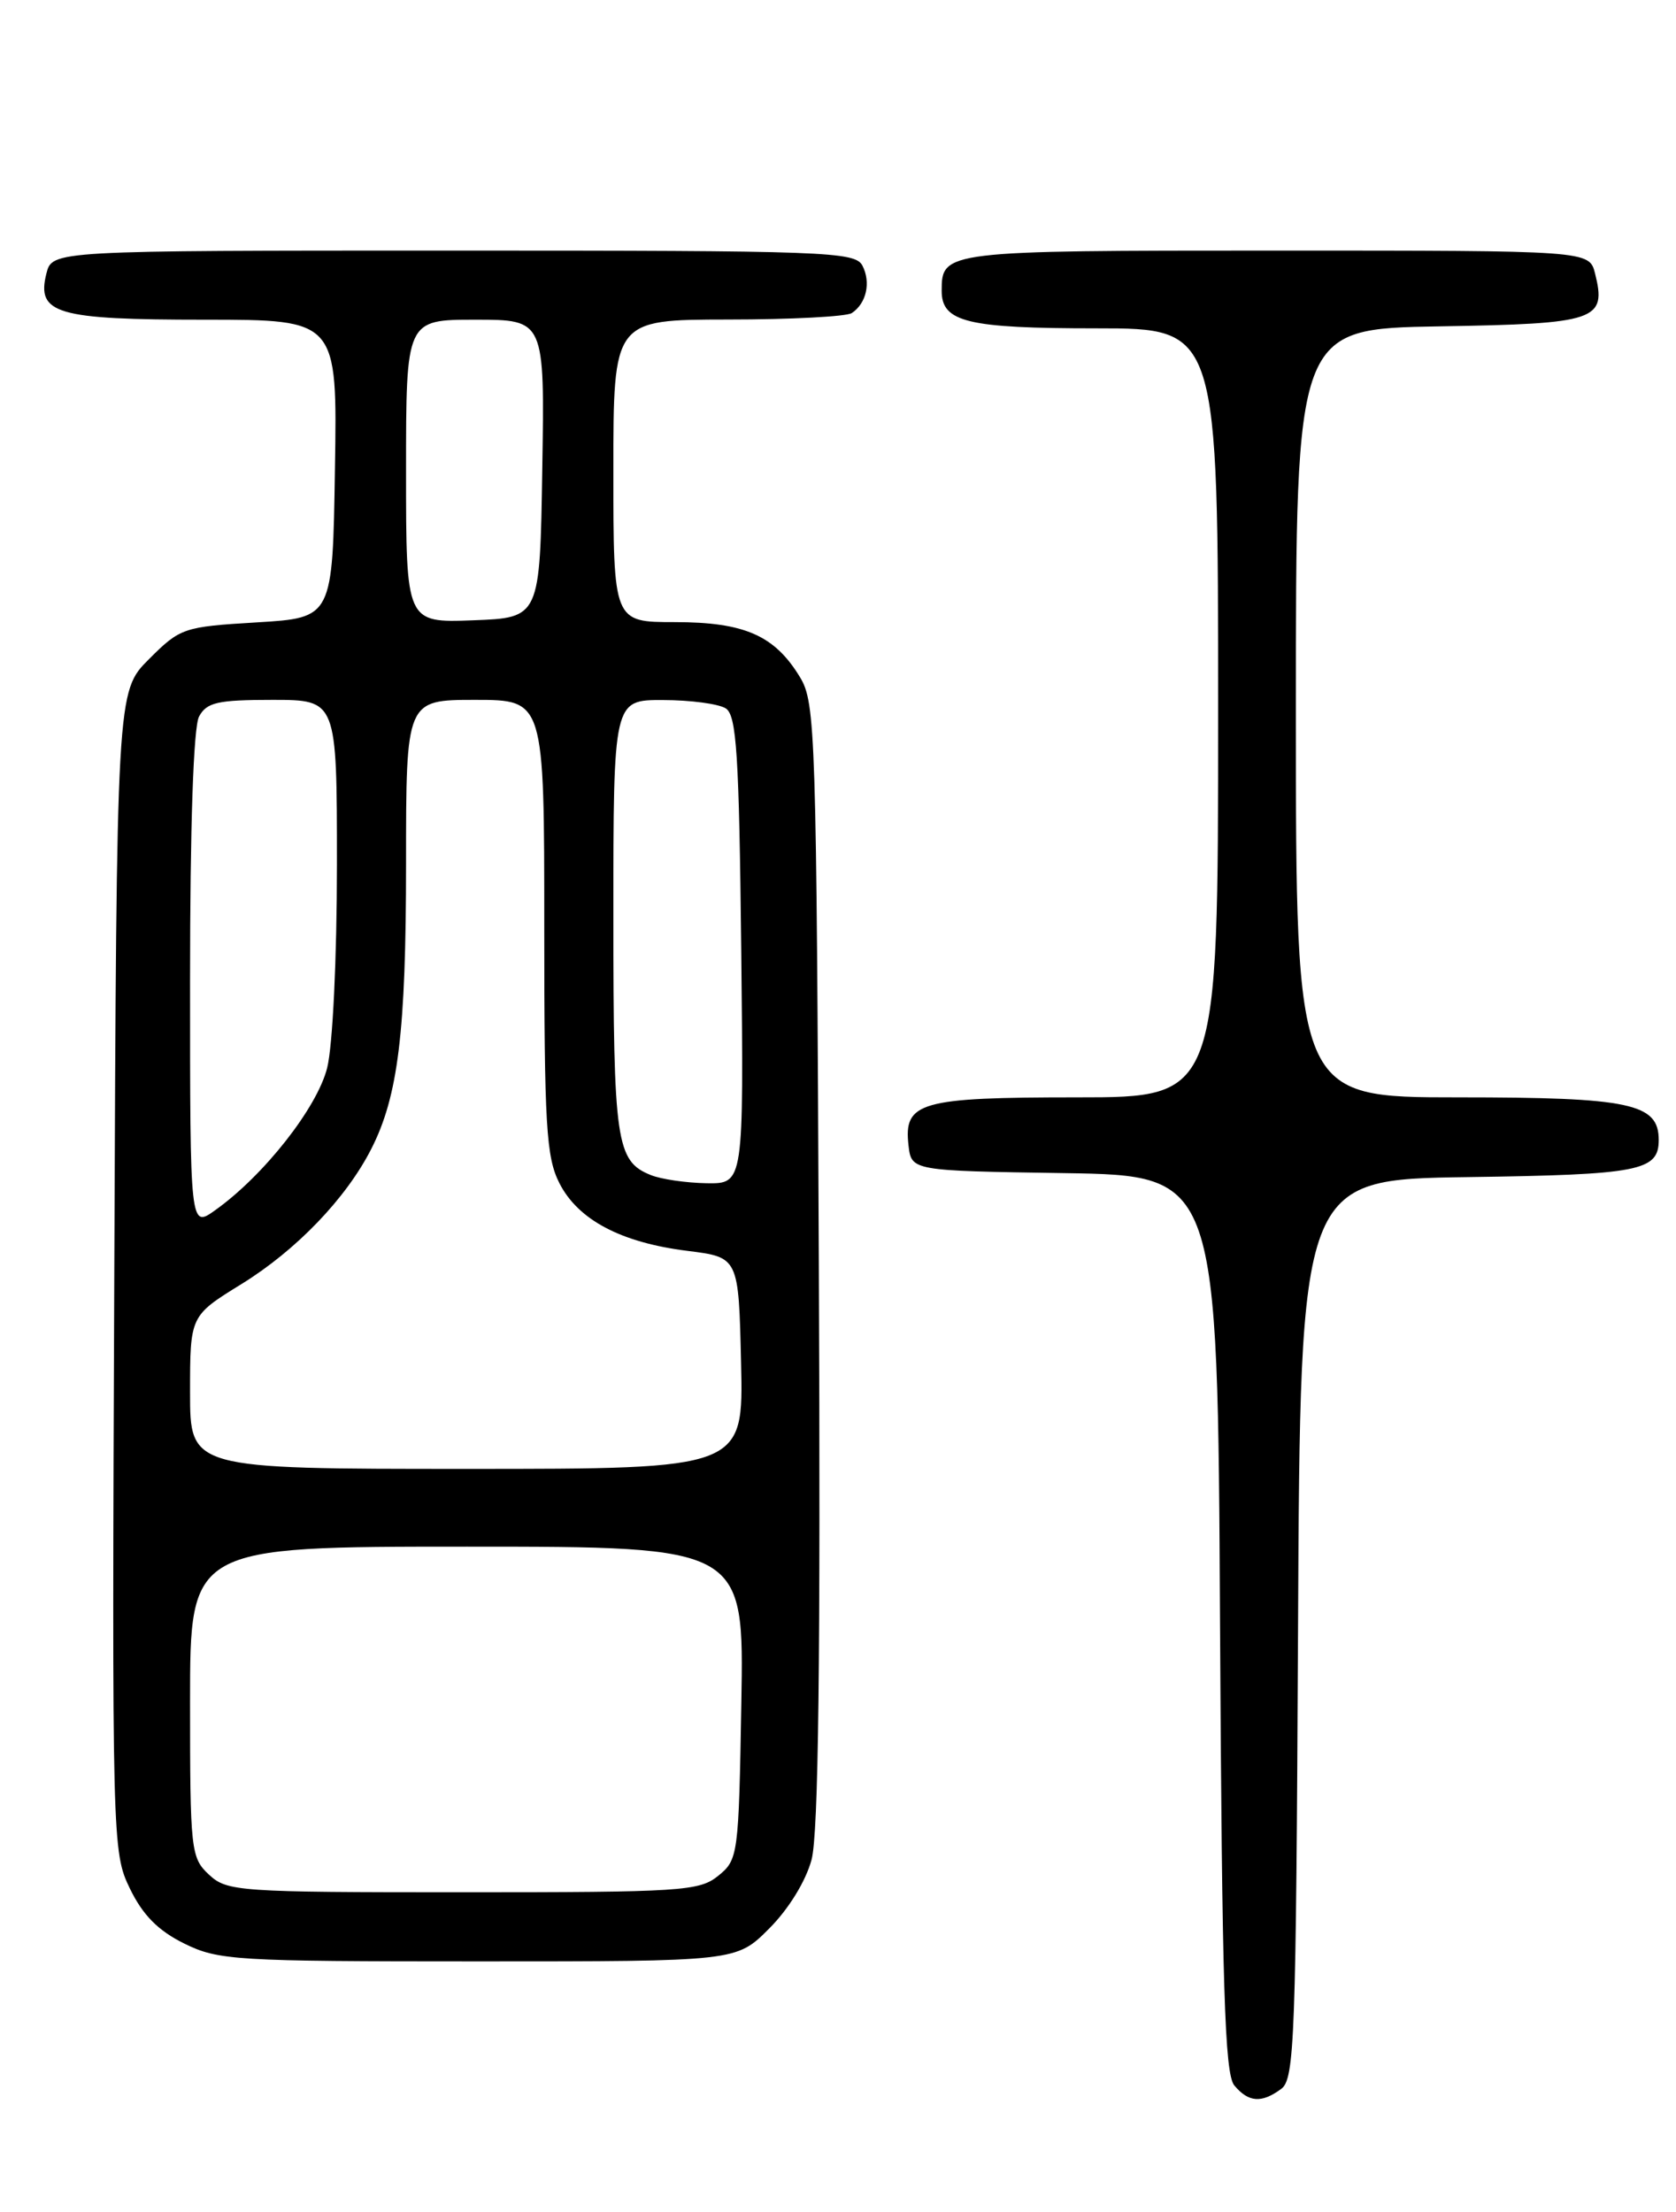 <?xml version="1.0" encoding="UTF-8" standalone="no"?>
<!DOCTYPE svg PUBLIC "-//W3C//DTD SVG 1.1//EN" "http://www.w3.org/Graphics/SVG/1.1/DTD/svg11.dtd" >
<svg xmlns="http://www.w3.org/2000/svg" xmlns:xlink="http://www.w3.org/1999/xlink" version="1.1" viewBox="0 0 194 256">
 <g >
 <path fill="currentColor"
d=" M 148.31 241.75 C 149.85 240.61 150.02 235.97 150.25 188.50 C 150.50 136.50 150.50 136.50 169.92 136.23 C 189.78 135.95 192.00 135.52 192.00 131.93 C 192.00 127.70 188.69 127.00 168.78 127.00 C 150.00 127.00 150.00 127.00 150.00 82.52 C 150.00 38.05 150.00 38.05 166.64 37.77 C 184.83 37.47 185.99 37.08 184.63 31.65 C 183.96 29.00 183.96 29.00 147.68 29.00 C 109.31 29.00 109.00 29.04 109.00 33.66 C 109.00 37.28 111.97 38.00 126.93 38.00 C 141.00 38.00 141.00 38.00 141.00 82.50 C 141.00 127.00 141.00 127.00 124.69 127.00 C 106.49 127.00 104.59 127.54 105.16 132.55 C 105.50 135.50 105.50 135.50 123.22 135.77 C 140.95 136.05 140.95 136.05 141.22 187.87 C 141.45 230.02 141.76 240.00 142.87 241.35 C 144.51 243.32 146.03 243.44 148.31 241.75 Z  M 89.02 223.21 C 91.27 220.97 93.27 217.72 93.94 215.23 C 94.74 212.25 94.99 192.12 94.78 146.26 C 94.51 84.86 94.40 81.34 92.61 78.39 C 89.68 73.54 86.18 72.00 78.10 72.00 C 71.00 72.00 71.00 72.00 71.00 54.50 C 71.00 37.00 71.00 37.00 84.25 36.98 C 91.54 36.98 98.00 36.64 98.60 36.23 C 100.29 35.11 100.83 32.69 99.83 30.75 C 98.99 29.12 95.71 29.00 52.48 29.00 C 6.04 29.00 6.04 29.00 5.37 31.66 C 4.20 36.32 6.54 37.00 23.71 37.00 C 39.05 37.00 39.05 37.00 38.77 54.25 C 38.50 71.50 38.50 71.50 29.74 72.03 C 21.24 72.54 20.87 72.66 17.24 76.29 C 13.50 80.03 13.50 80.03 13.23 147.16 C 12.96 213.29 12.99 214.35 15.03 218.56 C 16.52 221.63 18.29 223.43 21.30 224.92 C 25.27 226.88 27.14 227.00 55.37 227.00 C 85.24 227.00 85.24 227.00 89.02 223.21 Z  M 24.19 216.96 C 22.09 215.01 22.00 214.15 22.00 196.96 C 22.00 179.00 22.00 179.00 54.06 179.00 C 86.13 179.00 86.13 179.00 85.81 197.09 C 85.51 214.72 85.44 215.23 83.14 217.09 C 80.95 218.87 78.86 219.00 53.58 219.00 C 27.59 219.00 26.28 218.91 24.19 216.96 Z  M 22.00 161.14 C 22.00 152.28 22.00 152.28 27.95 148.61 C 34.28 144.70 40.04 138.72 42.96 133.00 C 46.09 126.89 47.00 119.41 47.00 99.95 C 47.00 81.00 47.00 81.00 55.00 81.00 C 63.00 81.00 63.00 81.00 63.00 107.25 C 63.00 130.26 63.22 133.92 64.75 136.93 C 66.92 141.19 71.88 143.81 79.59 144.77 C 85.50 145.51 85.50 145.51 85.78 157.75 C 86.06 170.00 86.06 170.00 54.03 170.00 C 22.00 170.00 22.00 170.00 22.00 161.14 Z  M 22.00 113.50 C 22.00 95.68 22.39 84.14 23.04 82.93 C 23.92 81.29 25.18 81.00 31.54 81.00 C 39.00 81.00 39.00 81.00 39.00 100.06 C 39.00 110.88 38.51 121.05 37.87 123.59 C 36.71 128.21 30.53 136.06 24.91 140.06 C 22.00 142.14 22.00 142.14 22.00 113.50 Z  M 75.32 135.99 C 71.32 134.38 71.00 132.16 71.00 106.07 C 71.00 81.00 71.00 81.00 76.75 81.02 C 79.91 81.02 83.17 81.46 84.00 81.98 C 85.26 82.77 85.55 87.24 85.80 109.96 C 86.09 137.00 86.09 137.00 81.80 136.94 C 79.43 136.90 76.52 136.48 75.32 135.99 Z  M 47.00 54.54 C 47.00 37.00 47.00 37.00 55.02 37.00 C 63.05 37.00 63.05 37.00 62.77 54.25 C 62.50 71.50 62.50 71.50 54.75 71.79 C 47.00 72.08 47.00 72.08 47.00 54.54 Z "/>
</g>
</svg>